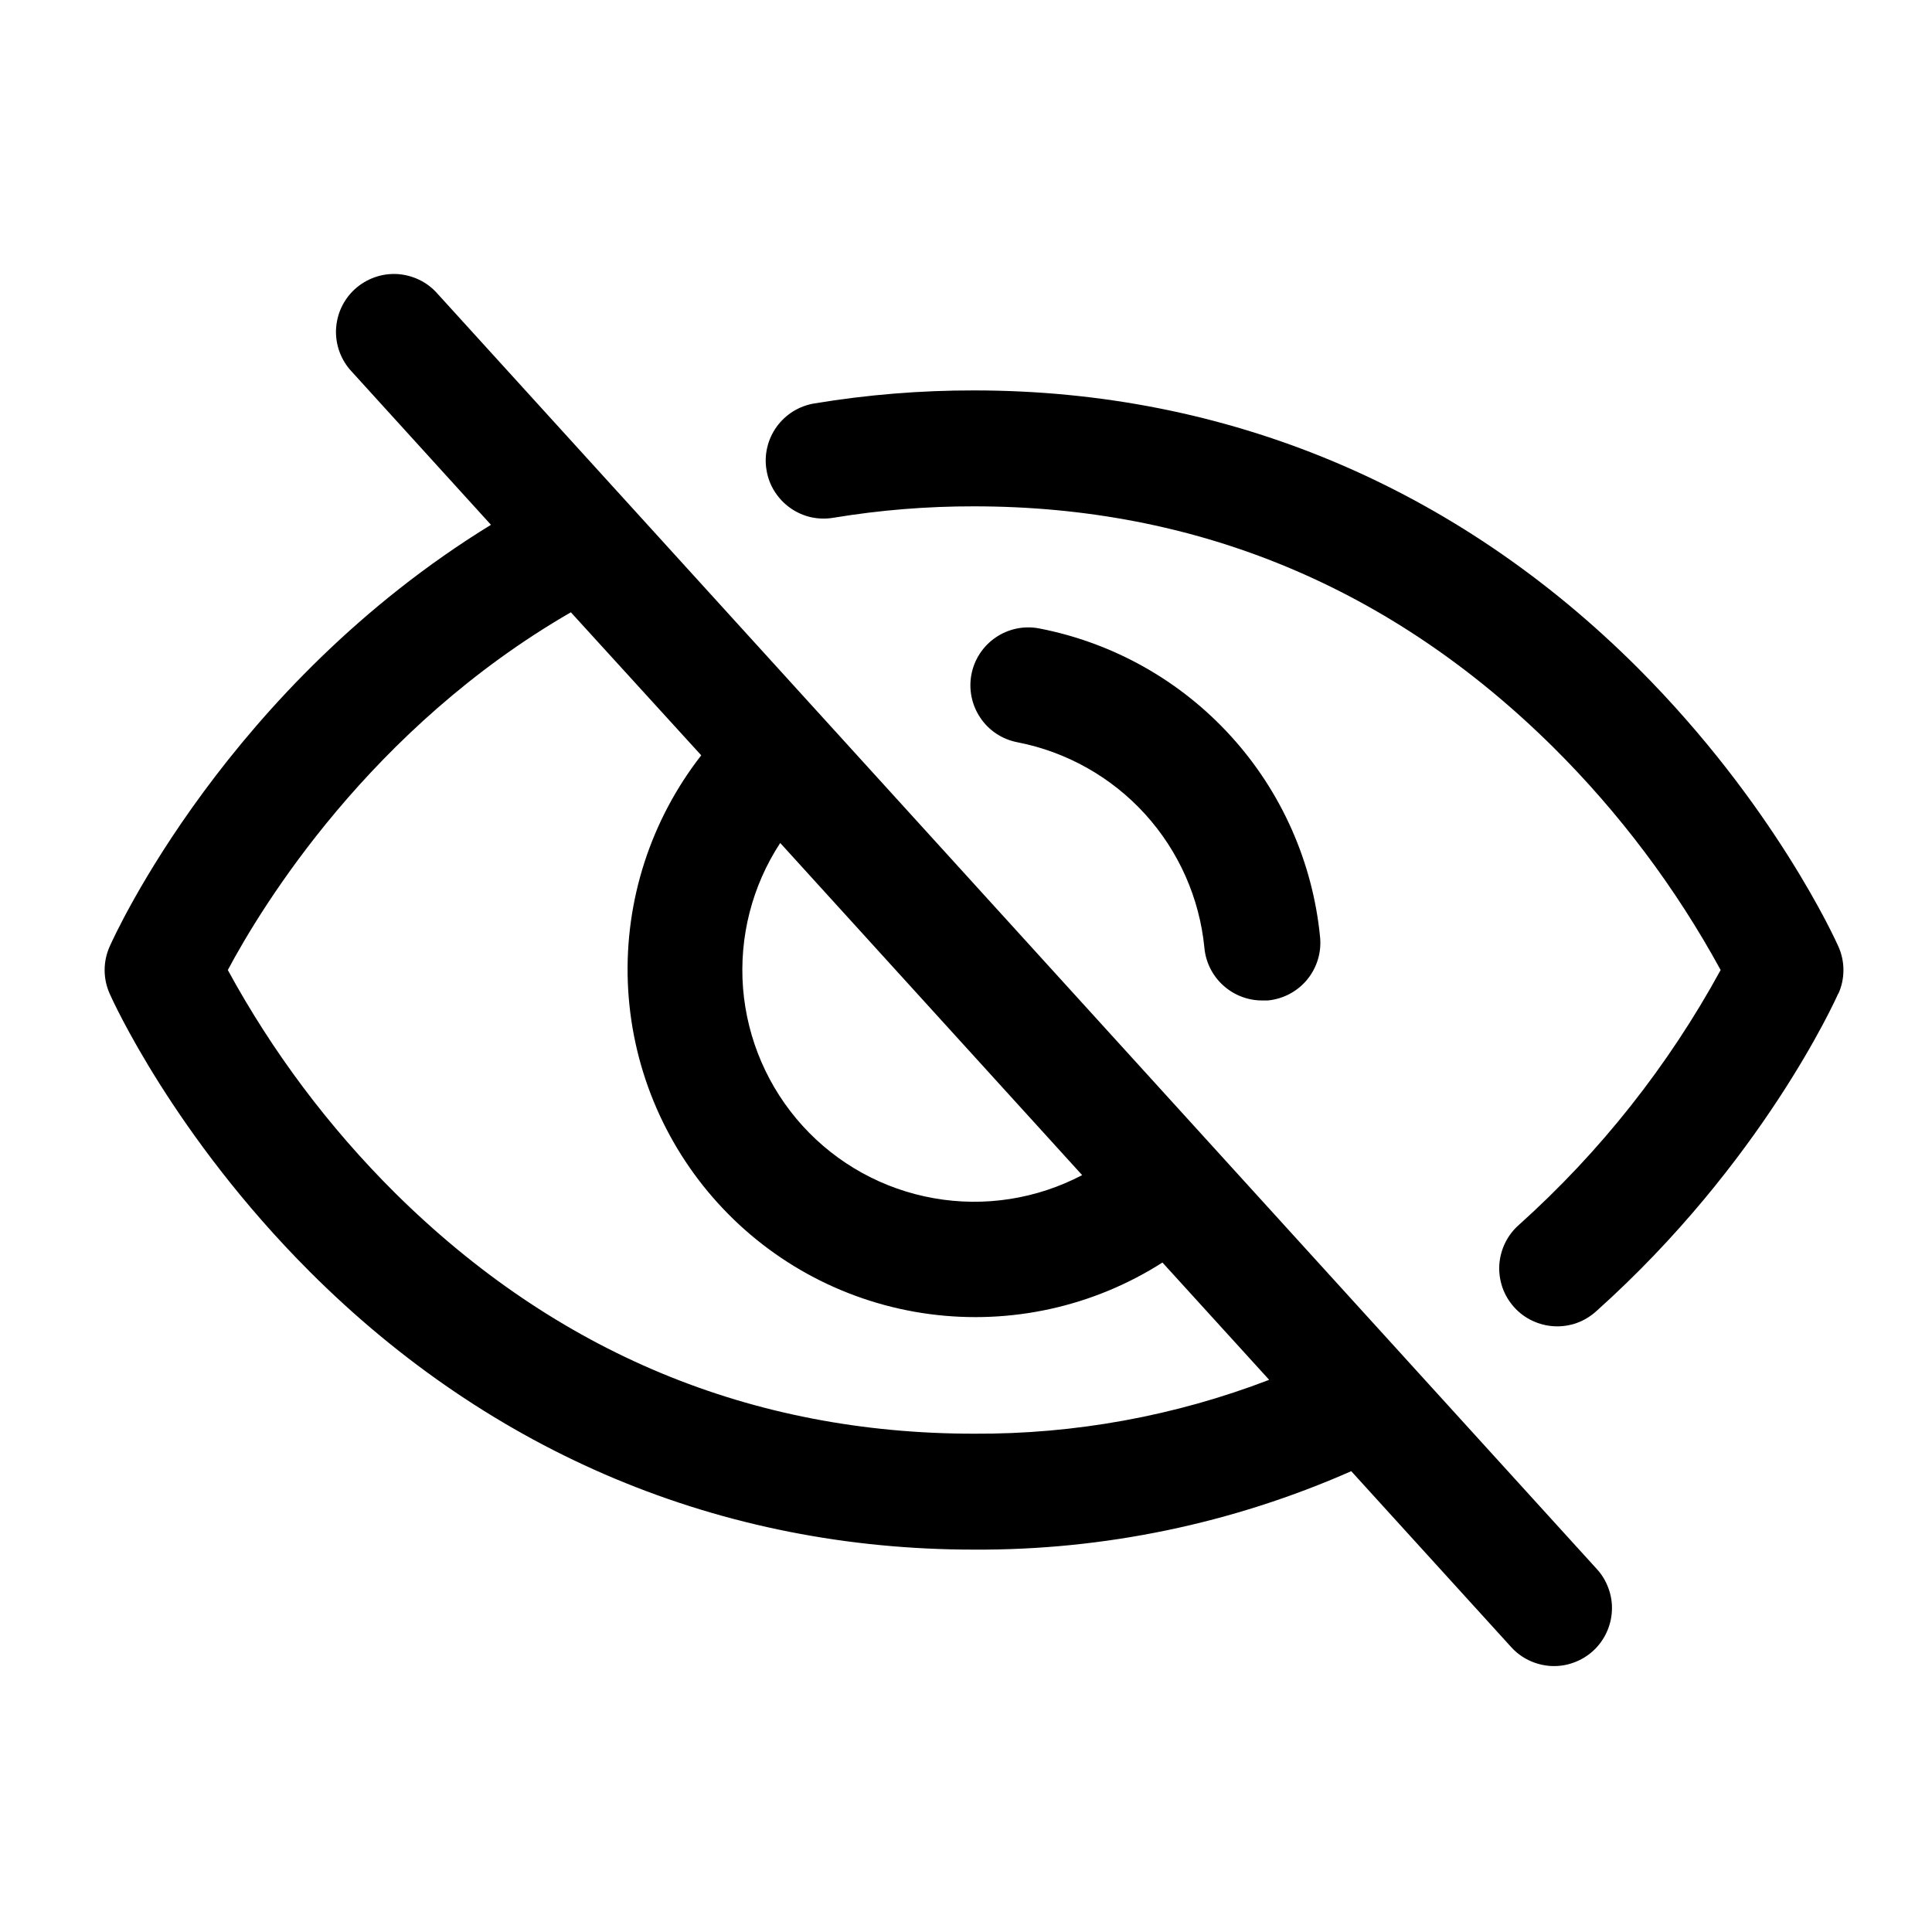 <svg width="25" height="25" viewBox="0 0 25 25" fill="none" xmlns="http://www.w3.org/2000/svg">
<path d="M5.659 3.798C5.593 3.723 5.513 3.663 5.424 3.62C5.334 3.577 5.237 3.552 5.138 3.546C5.039 3.541 4.94 3.555 4.846 3.589C4.753 3.622 4.667 3.674 4.593 3.74C4.52 3.807 4.46 3.888 4.418 3.978C4.376 4.067 4.353 4.165 4.348 4.264C4.344 4.363 4.36 4.462 4.394 4.555C4.429 4.648 4.481 4.734 4.549 4.806L6.353 6.791C2.948 8.881 1.483 12.102 1.419 12.248C1.376 12.344 1.354 12.448 1.354 12.553C1.354 12.658 1.376 12.762 1.419 12.858C1.451 12.932 2.245 14.692 4.011 16.458C6.363 18.809 9.334 20.052 12.604 20.052C14.284 20.061 15.948 19.715 17.485 19.037L19.548 21.306C19.614 21.381 19.694 21.441 19.783 21.484C19.872 21.527 19.97 21.552 20.069 21.558C20.168 21.563 20.267 21.549 20.36 21.515C20.454 21.482 20.54 21.43 20.613 21.364C20.687 21.297 20.746 21.216 20.788 21.126C20.83 21.036 20.854 20.939 20.858 20.84C20.863 20.741 20.847 20.642 20.812 20.549C20.778 20.456 20.726 20.37 20.658 20.298L5.659 3.798ZM10.096 10.908L14.003 15.206C13.414 15.515 12.74 15.621 12.085 15.505C11.431 15.39 10.833 15.061 10.386 14.569C9.939 14.077 9.668 13.45 9.615 12.788C9.563 12.125 9.732 11.464 10.096 10.908ZM12.604 18.552C9.718 18.552 7.197 17.503 5.11 15.435C4.254 14.584 3.525 13.612 2.948 12.552C3.387 11.728 4.791 9.422 7.387 7.923L9.074 9.774C8.421 10.611 8.084 11.652 8.124 12.712C8.164 13.773 8.578 14.786 9.292 15.571C10.006 16.357 10.975 16.864 12.027 17.004C13.08 17.144 14.148 16.908 15.042 16.337L16.423 17.855C15.204 18.323 13.909 18.559 12.604 18.552ZM13.166 9.605C12.971 9.568 12.798 9.455 12.687 9.29C12.575 9.126 12.533 8.923 12.57 8.728C12.607 8.532 12.721 8.36 12.885 8.248C13.05 8.136 13.252 8.094 13.448 8.132C14.403 8.317 15.274 8.806 15.929 9.527C16.584 10.247 16.988 11.16 17.082 12.129C17.101 12.327 17.04 12.524 16.913 12.678C16.786 12.831 16.604 12.927 16.405 12.946C16.382 12.947 16.358 12.947 16.335 12.946C16.148 12.947 15.967 12.877 15.828 12.751C15.689 12.625 15.602 12.452 15.585 12.265C15.522 11.62 15.252 11.013 14.817 10.534C14.381 10.055 13.802 9.729 13.166 9.605ZM23.786 12.858C23.747 12.946 22.797 15.049 20.659 16.964C20.586 17.031 20.5 17.084 20.407 17.118C20.313 17.152 20.214 17.167 20.114 17.162C20.015 17.157 19.918 17.133 19.828 17.09C19.738 17.048 19.657 16.987 19.591 16.913C19.525 16.839 19.474 16.753 19.441 16.659C19.409 16.564 19.395 16.465 19.401 16.366C19.408 16.266 19.434 16.169 19.478 16.08C19.522 15.991 19.583 15.912 19.659 15.846C20.708 14.904 21.589 13.79 22.265 12.552C21.686 11.491 20.956 10.519 20.097 9.667C18.01 7.601 15.489 6.552 12.604 6.552C11.996 6.551 11.389 6.6 10.789 6.699C10.691 6.716 10.591 6.714 10.495 6.693C10.398 6.671 10.306 6.63 10.226 6.573C10.145 6.516 10.076 6.443 10.023 6.359C9.97 6.276 9.935 6.182 9.919 6.084C9.902 5.987 9.905 5.887 9.928 5.79C9.95 5.694 9.992 5.603 10.05 5.522C10.108 5.442 10.181 5.374 10.265 5.322C10.35 5.27 10.444 5.235 10.541 5.22C11.223 5.107 11.913 5.051 12.604 5.052C15.874 5.052 18.845 6.295 21.197 8.647C22.962 10.413 23.756 12.174 23.789 12.248C23.832 12.344 23.854 12.448 23.854 12.553C23.854 12.658 23.832 12.762 23.789 12.858H23.786Z" fill="black"/>
</svg>
